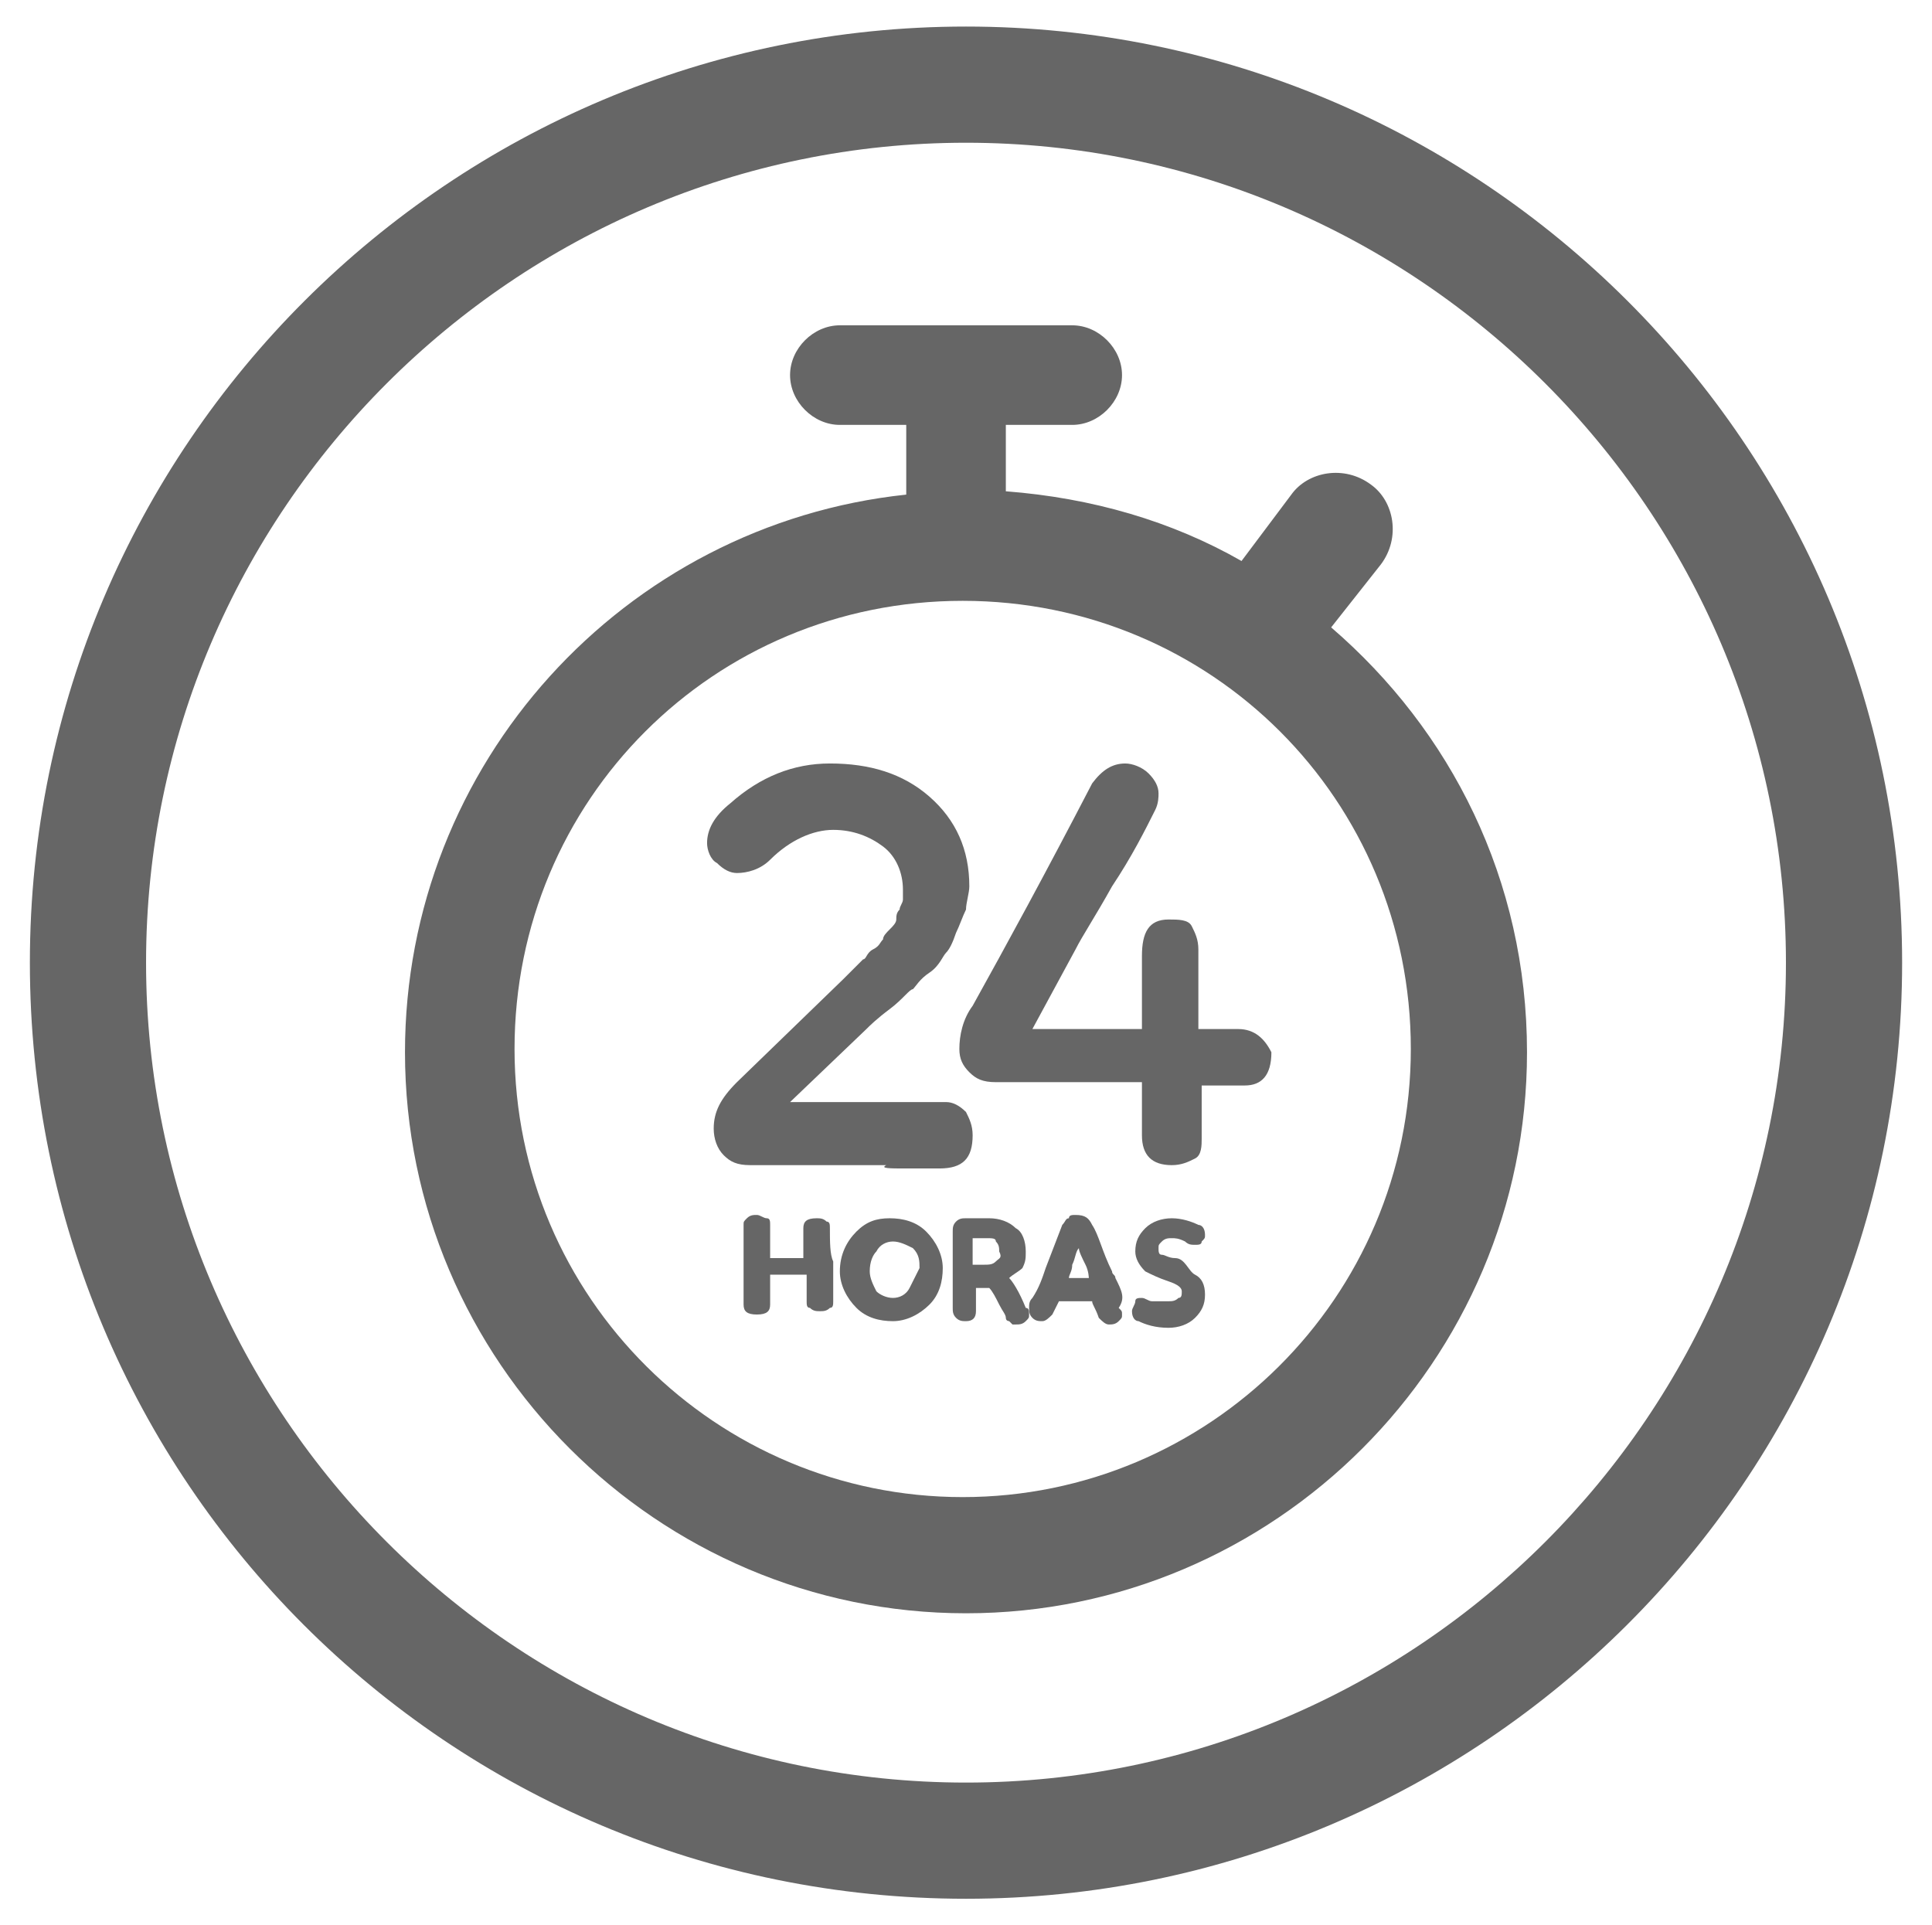 <?xml version="1.0" encoding="utf-8"?>
<!-- Generator: Adobe Illustrator 18.1.1, SVG Export Plug-In . SVG Version: 6.00 Build 0)  -->
<svg version="1.1" id="Layer_1" xmlns="http://www.w3.org/2000/svg" xmlns:xlink="http://www.w3.org/1999/xlink" x="0px" y="0px"
	 viewBox="258.8 202.3 58.2 58" enable-background="new 258.8 202.3 58.2 58" xml:space="preserve">
<g>
	<path fill="#666666" d="M287.9,203.1c-15.5,0-28.2,12.6-28.2,28.2s12.6,28.2,28.2,28.2c15.5,0,28.2-12.6,28.2-28.2
		S303.4,203.1,287.9,203.1z M287.9,256c-13.6,0-24.7-11.1-24.7-24.7s11.1-24.7,24.7-24.7c13.6,0,24.7,11.1,24.7,24.7
		S301.5,256,287.9,256z"/>
	<path fill="#666666" d="M298.9,221.2l1.5-1.9c0.6-0.8,0.4-1.9-0.3-2.4c-0.8-0.6-1.9-0.4-2.4,0.3l-1.5,2c-2.1-1.2-4.5-1.9-7.1-2.1
		v-2h2c0.8,0,1.5-0.7,1.5-1.5s-0.7-1.5-1.5-1.5h-7c-0.8,0-1.5,0.7-1.5,1.5s0.7,1.5,1.5,1.5h2v2.1c-8.5,0.9-15.1,8.1-15.1,16.8
		c0,9.3,7.6,16.9,16.9,16.9s16.9-7.6,16.9-16.9C304.8,228.8,302.5,224.3,298.9,221.2z M287.8,247.4c-7.4,0-13.5-6-13.5-13.5
		s6-13.5,13.5-13.5s13.5,6,13.5,13.5S295.2,247.4,287.8,247.4z"/>
	<path fill="#666666" d="M286.1,237.5c0.5,0,0.8,0,1,0c0.7,0,1-0.3,1-1c0-0.3-0.1-0.5-0.2-0.7c-0.2-0.2-0.4-0.3-0.6-0.3
		c-0.8,0-1.4,0-1.8,0c-1.5,0-2.4,0-2.9,0l2.3-2.2c0.1-0.1,0.3-0.3,0.7-0.6c0.4-0.3,0.6-0.6,0.7-0.6c0.1-0.1,0.2-0.3,0.5-0.5
		s0.4-0.5,0.5-0.6c0.1-0.1,0.2-0.3,0.3-0.6c0.1-0.2,0.2-0.5,0.3-0.7c0-0.2,0.1-0.5,0.1-0.7c0-1.1-0.4-2-1.2-2.7c-0.8-0.7-1.8-1-3-1
		c-1.1,0-2.1,0.4-3,1.2c-0.5,0.4-0.7,0.8-0.7,1.2c0,0.2,0.1,0.5,0.3,0.6c0.2,0.2,0.4,0.3,0.6,0.3c0.3,0,0.7-0.1,1-0.4
		c0.6-0.6,1.3-0.9,1.9-0.9c0.6,0,1.1,0.2,1.5,0.5c0.4,0.3,0.6,0.8,0.6,1.3c0,0.1,0,0.2,0,0.3c0,0.1-0.1,0.2-0.1,0.3
		c-0.1,0.1-0.1,0.2-0.1,0.3c0,0.1-0.1,0.2-0.2,0.3c-0.1,0.1-0.2,0.2-0.2,0.3c-0.1,0.1-0.1,0.2-0.3,0.3s-0.2,0.3-0.3,0.3
		c-0.1,0.1-0.2,0.2-0.3,0.3l-0.3,0.3l-3.2,3.1c-0.5,0.5-0.7,0.9-0.7,1.4c0,0.3,0.1,0.6,0.3,0.8s0.4,0.3,0.8,0.3c1.1,0,2.5,0,4.1,0
		C285.3,237.5,285.6,237.5,286.1,237.5z"/>
	<path fill="#666666" d="M296.1,233.3l-1.2,0l0-2.4c0-0.3-0.1-0.5-0.2-0.7s-0.4-0.2-0.7-0.2c-0.6,0-0.8,0.4-0.8,1.1l0,2.2l-3.3,0
		l1.3-2.4c0.2-0.4,0.6-1,1.1-1.9c0.6-0.9,1-1.7,1.3-2.3c0.1-0.2,0.1-0.4,0.1-0.5c0-0.2-0.1-0.4-0.3-0.6c-0.2-0.2-0.5-0.3-0.7-0.3
		c-0.4,0-0.7,0.2-1,0.6c-1.4,2.7-2.6,4.9-3.6,6.7c-0.3,0.4-0.4,0.9-0.4,1.3c0,0.3,0.1,0.5,0.3,0.7c0.2,0.2,0.4,0.3,0.8,0.3
		c0.4,0,1.1,0,2.2,0c1,0,1.8,0,2.2,0c0,0.2,0,0.5,0,0.8s0,0.6,0,0.8c0,0.6,0.3,0.9,0.9,0.9c0.3,0,0.5-0.1,0.7-0.2s0.2-0.4,0.2-0.6
		v-1.6h1.3c0.5,0,0.8-0.3,0.8-1C296.9,233.6,296.6,233.3,296.1,233.3z"/>
	<path fill="#666666" d="M283.8,239.3c0-0.1,0-0.2-0.1-0.2c-0.1-0.1-0.2-0.1-0.3-0.1c-0.3,0-0.4,0.1-0.4,0.3c0,0.1,0,0.2,0,0.4
		c0,0.2,0,0.4,0,0.5l-0.1,0c-0.1,0-0.2,0-0.3,0c-0.2,0-0.3,0-0.3,0c0,0-0.1,0-0.1,0c-0.1,0-0.1,0-0.2,0v-1c0-0.1,0-0.2-0.1-0.2
		c-0.1,0-0.2-0.1-0.3-0.1c-0.1,0-0.2,0-0.3,0.1s-0.1,0.1-0.1,0.2l0,0.9c0,0.2,0,0.5,0,0.8s0,0.6,0,0.7c0,0.2,0.1,0.3,0.4,0.3
		c0.3,0,0.4-0.1,0.4-0.3l0-0.9h1.1l0,0.5v0.3c0,0.1,0,0.2,0.1,0.2c0.1,0.1,0.2,0.1,0.3,0.1c0.1,0,0.2,0,0.3-0.1
		c0.1,0,0.1-0.1,0.1-0.2l0-1.2C283.8,240.1,283.8,239.7,283.8,239.3z"/>
	<path fill="#666666" d="M285.6,239c-0.4,0-0.7,0.1-1,0.4s-0.5,0.7-0.5,1.2c0,0.4,0.2,0.8,0.5,1.1c0.3,0.3,0.7,0.4,1.1,0.4
		c0.4,0,0.8-0.2,1.1-0.5c0.3-0.3,0.4-0.7,0.4-1.1c0-0.4-0.2-0.8-0.5-1.1S286,239,285.6,239z M286.2,241.1c-0.1,0.2-0.3,0.3-0.5,0.3
		c-0.2,0-0.4-0.1-0.5-0.2c-0.1-0.2-0.2-0.4-0.2-0.6c0-0.3,0.1-0.5,0.2-0.6c0.1-0.2,0.3-0.3,0.5-0.3c0.2,0,0.4,0.1,0.6,0.2
		c0.2,0.2,0.2,0.4,0.2,0.6C286.4,240.7,286.3,240.9,286.2,241.1z"/>
	<path fill="#666666" d="M289.2,240.8c0.1-0.1,0.3-0.2,0.4-0.3c0.1-0.2,0.1-0.3,0.1-0.5c0-0.3-0.1-0.6-0.3-0.7
		c-0.2-0.2-0.5-0.3-0.8-0.3c-0.1,0-0.1,0-0.2,0s-0.1,0-0.2,0c-0.1,0-0.2,0-0.3,0c-0.1,0-0.2,0-0.3,0.1c-0.1,0.1-0.1,0.2-0.1,0.3
		c0,0,0,0.1,0,0.2s0,0.2,0,0.2c0,0.7,0,1.3,0,1.9c0,0.1,0,0.2,0.1,0.3c0.1,0.1,0.2,0.1,0.3,0.1c0.2,0,0.3-0.1,0.3-0.3
		c0-0.1,0-0.2,0-0.3s0-0.3,0-0.4c0,0,0.1,0,0.2,0s0.1,0,0.2,0c0.1,0.1,0.2,0.3,0.3,0.5s0.2,0.3,0.2,0.4c0,0.1,0.1,0.1,0.1,0.1
		c0,0,0,0,0.1,0.1c0,0,0.1,0,0.1,0c0.1,0,0.2,0,0.3-0.1s0.1-0.1,0.1-0.2c0-0.1,0-0.2-0.1-0.2C289.5,241.2,289.3,240.9,289.2,240.8z
		 M288.8,240.3c-0.1,0.1-0.2,0.1-0.4,0.1h-0.3l0-0.8c0,0,0.1,0,0.2,0s0.1,0,0.2,0c0.2,0,0.3,0,0.3,0.1c0.1,0.1,0.1,0.2,0.1,0.3
		C289,240.2,288.9,240.2,288.8,240.3z"/>
	<path fill="#666666" d="M292.4,240.8c0-0.1-0.1-0.1-0.1-0.2c-0.3-0.6-0.4-1.1-0.6-1.4c-0.1-0.2-0.2-0.3-0.5-0.3
		c-0.1,0-0.2,0-0.2,0.1c-0.1,0-0.1,0.1-0.2,0.2l-0.5,1.3c-0.1,0.3-0.2,0.6-0.4,0.9c-0.1,0.1-0.1,0.2-0.1,0.3c0,0.1,0,0.2,0.1,0.3
		s0.2,0.1,0.3,0.1c0.1,0,0.2-0.1,0.3-0.2l0.2-0.4h0.4c0.4,0,0.6,0,0.6,0c0,0.1,0.1,0.2,0.2,0.5c0.1,0.1,0.2,0.2,0.3,0.2
		c0.1,0,0.2,0,0.3-0.1s0.1-0.1,0.1-0.2c0-0.1,0-0.1-0.1-0.2C292.7,241.4,292.6,241.2,292.4,240.8z M291,240.8c0-0.1,0.1-0.2,0.1-0.4
		c0.1-0.2,0.1-0.4,0.2-0.5c0,0.1,0.1,0.3,0.2,0.5s0.1,0.4,0.1,0.4C291.4,240.8,291.2,240.8,291,240.8z"/>
	<path fill="#666666" d="M294.2,240.2c-0.2,0-0.3-0.1-0.4-0.1c-0.1,0-0.1-0.1-0.1-0.2s0-0.1,0.1-0.2c0.1-0.1,0.2-0.1,0.3-0.1
		c0.1,0,0.2,0,0.4,0.1c0.1,0.1,0.2,0.1,0.3,0.1c0.1,0,0.2,0,0.2-0.1c0.1-0.1,0.1-0.1,0.1-0.2c0-0.2-0.1-0.3-0.2-0.3
		c-0.2-0.1-0.5-0.2-0.8-0.2s-0.6,0.1-0.8,0.3c-0.2,0.2-0.3,0.4-0.3,0.7c0,0.2,0.1,0.4,0.3,0.6c0.2,0.1,0.4,0.2,0.7,0.3
		c0.3,0.1,0.4,0.2,0.4,0.3c0,0.1,0,0.2-0.1,0.2c-0.1,0.1-0.2,0.1-0.3,0.1c-0.1,0-0.1,0-0.2,0s-0.1,0-0.1,0s-0.1,0-0.1,0
		c-0.1,0-0.1,0-0.1,0c-0.1,0-0.2-0.1-0.3-0.1c-0.1,0-0.2,0-0.2,0.1s-0.1,0.2-0.1,0.3c0,0.2,0.1,0.3,0.2,0.3c0.2,0.1,0.5,0.2,0.9,0.2
		c0.3,0,0.6-0.1,0.8-0.3c0.2-0.2,0.3-0.4,0.3-0.7c0-0.3-0.1-0.5-0.3-0.6S294.5,240.2,294.2,240.2z"/>
</g>
</svg>
